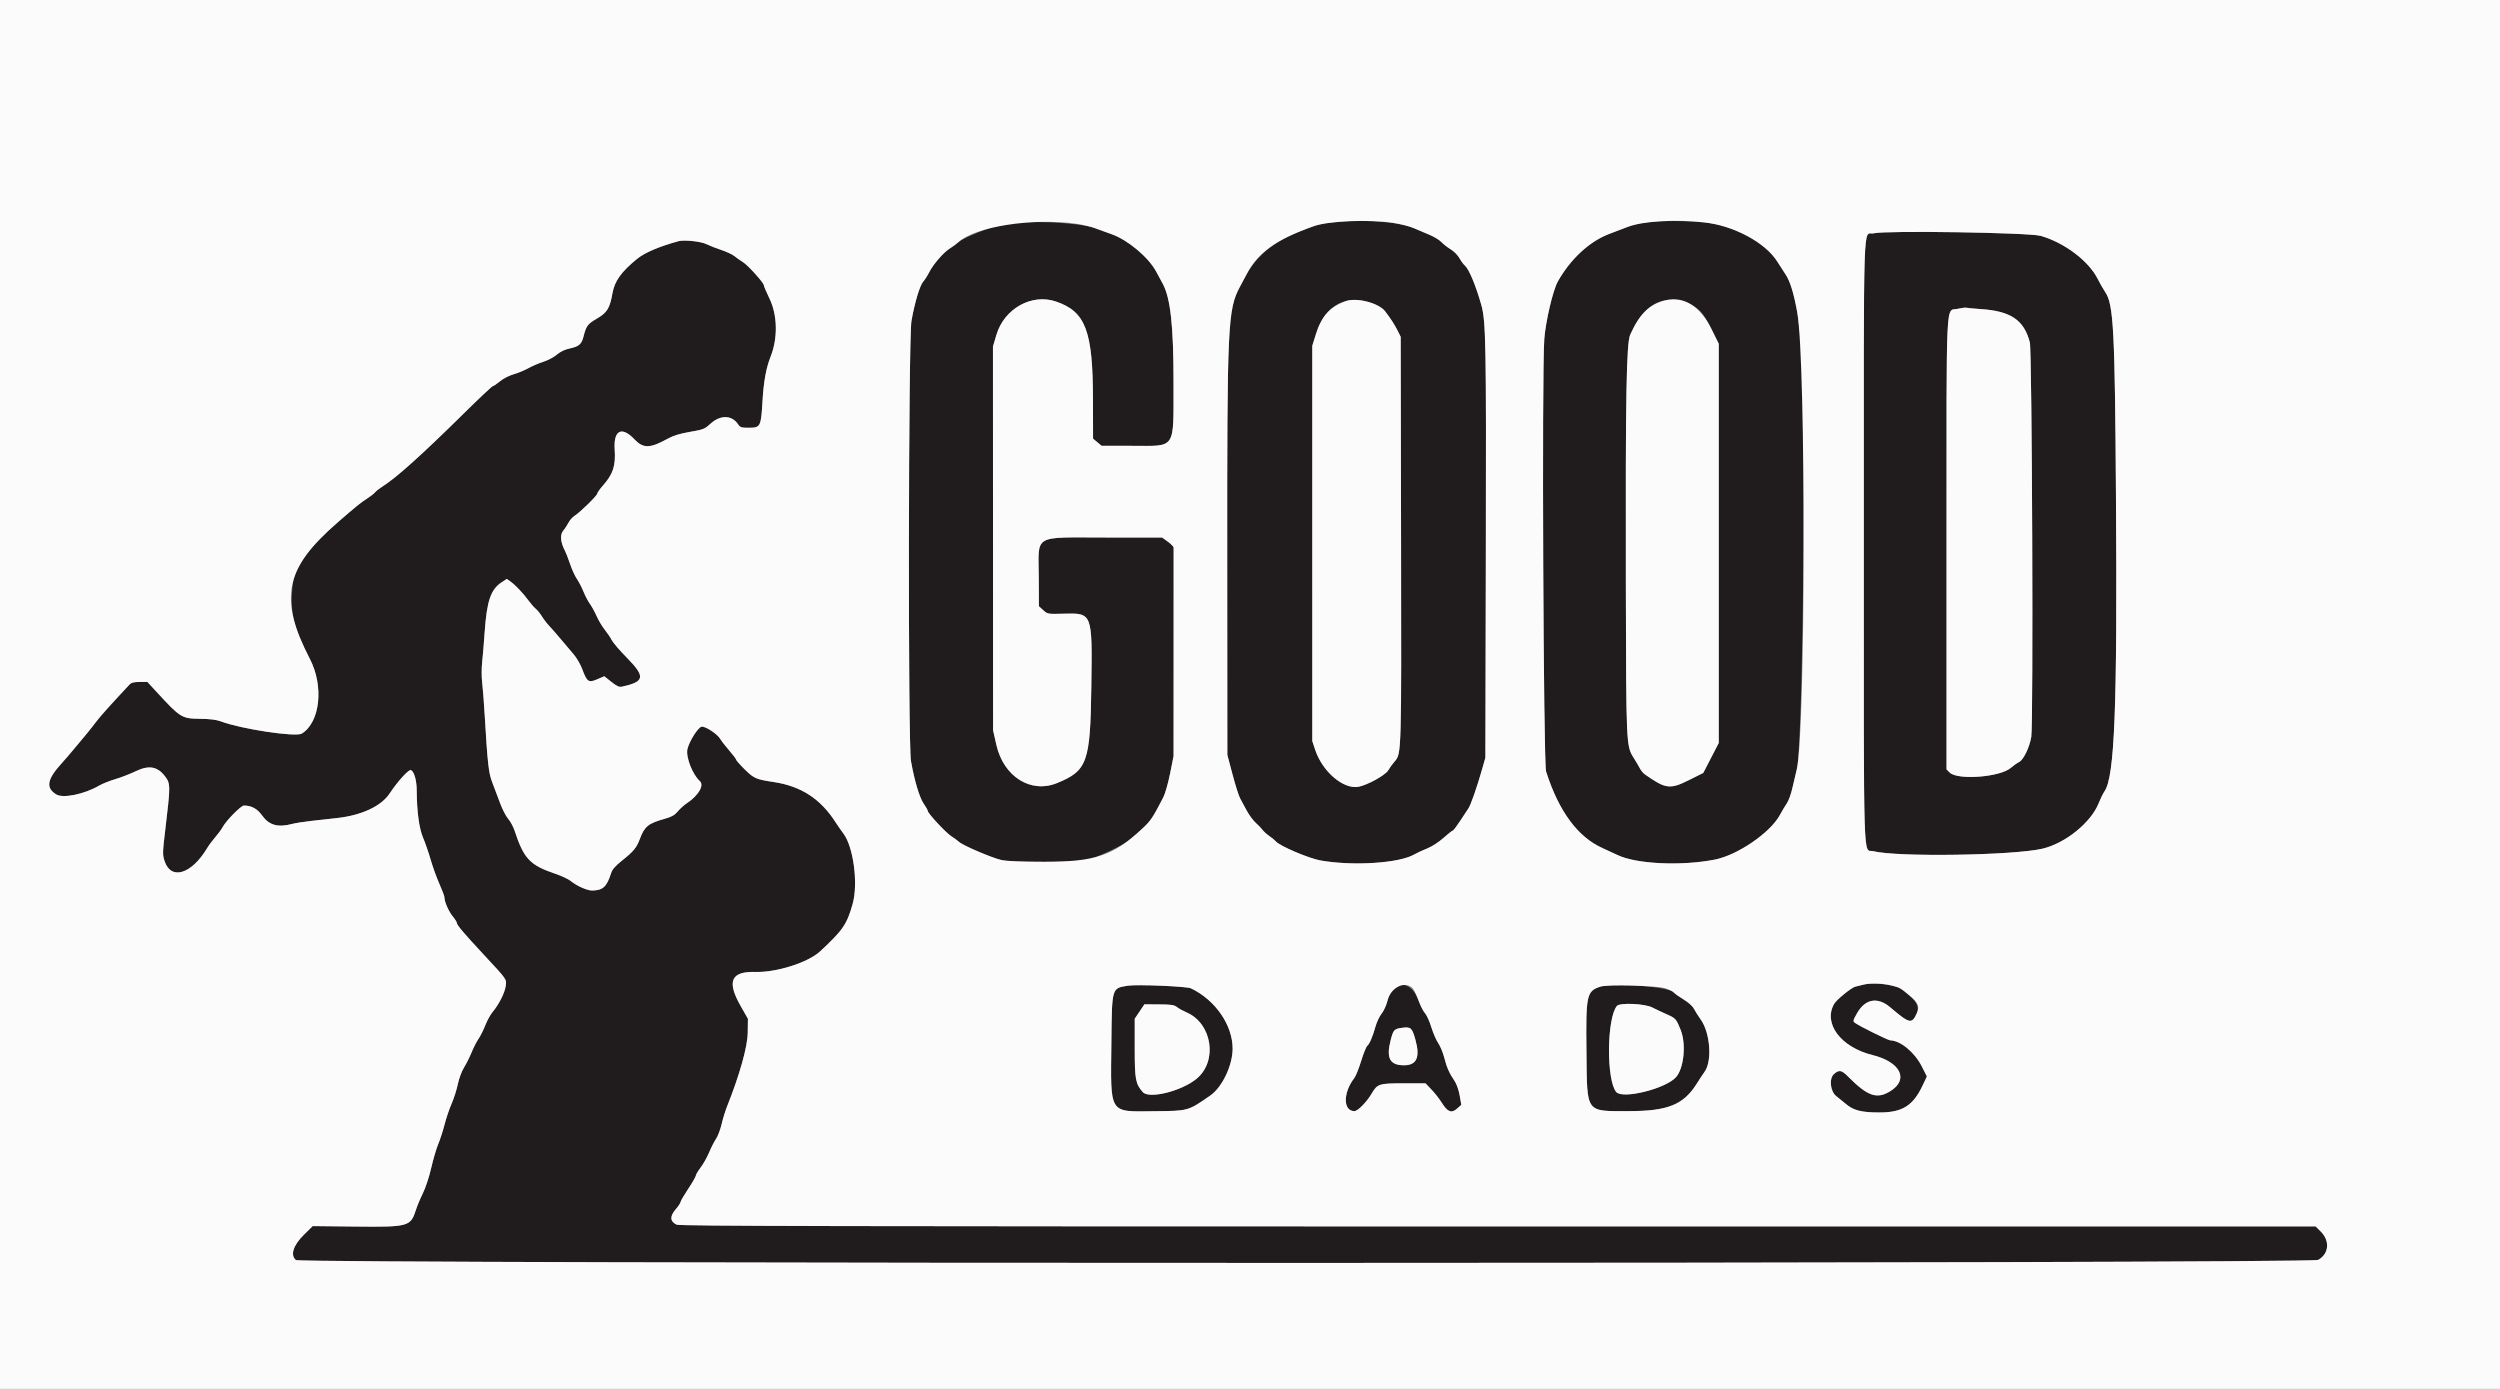 <svg id="svg" xmlns="http://www.w3.org/2000/svg" xmlns:xlink="http://www.w3.org/1999/xlink" width="400" height="222.222" viewBox="0, 0, 400,222.222" version="1.1"><rect x="0" y="0" width="400" height="222.222" fill="#808080" stroke="none"/><g id="svgg"><path id="path0" d="M212.895 35.598 C 211.213 35.809,210.547 36.011,207.056 37.376 C 203.932 38.598,200.917 41.162,199.498 43.806 C 199.102 44.544,198.609 45.465,198.403 45.852 C 196.430 49.557,196.332 51.677,196.356 90.000 L 196.375 120.778 197.199 123.889 C 197.653 125.600,198.193 127.317,198.401 127.704 C 198.608 128.091,199.093 128.991,199.478 129.704 C 199.863 130.417,200.517 131.300,200.931 131.667 C 201.344 132.033,201.829 132.537,202.008 132.787 C 202.187 133.036,202.683 133.483,203.111 133.779 C 203.539 134.075,203.989 134.446,204.111 134.604 C 204.666 135.320,209.394 137.342,211.297 137.676 C 216.531 138.596,223.924 138.112,226.321 136.692 C 226.694 136.471,227.592 136.056,228.315 135.770 C 229.093 135.463,230.172 134.768,230.955 134.070 C 231.683 133.420,232.355 132.889,232.448 132.889 C 232.541 132.889,233.053 132.221,233.586 131.406 C 234.119 130.590,234.729 129.665,234.942 129.350 C 235.342 128.757,236.324 125.939,237.173 122.946 L 237.662 121.222 237.734 88.222 C 237.808 54.874,237.743 51.367,237.006 48.777 C 236.091 45.563,235.019 43.014,234.348 42.456 C 234.154 42.296,233.777 41.776,233.510 41.300 C 233.243 40.825,232.619 40.194,232.123 39.899 C 231.628 39.604,230.956 39.081,230.630 38.737 C 230.305 38.393,229.455 37.872,228.742 37.580 C 228.028 37.289,226.894 36.807,226.222 36.511 C 223.831 35.458,217.491 35.024,212.895 35.598 M263.296 35.581 C 262.481 35.686,261.181 36.014,260.407 36.310 C 259.633 36.606,258.308 37.112,257.463 37.434 C 254.297 38.640,251.280 41.436,249.245 45.050 C 248.470 46.426,247.287 51.480,247.085 54.273 C 246.685 59.810,246.946 122.097,247.374 123.444 C 249.399 129.808,252.463 133.954,256.444 135.714 C 257.117 136.012,258.169 136.498,258.783 136.796 C 261.787 138.251,269.022 138.592,274.390 137.532 C 278.016 136.816,283.235 133.240,284.769 130.420 C 285.127 129.764,285.644 128.895,285.920 128.489 C 286.195 128.084,286.587 126.983,286.792 126.043 C 286.996 125.103,287.306 123.783,287.480 123.111 C 288.503 119.162,289.021 64.104,288.124 54.667 C 287.585 48.997,286.811 45.584,285.680 43.889 C 285.272 43.278,284.691 42.378,284.388 41.889 C 282.972 39.603,279.660 37.420,275.619 36.108 C 273.460 35.407,266.840 35.124,263.296 35.581 M160.333 35.882 C 158.493 36.284,154.039 38.107,153.347 38.741 C 153.034 39.028,152.428 39.476,152.000 39.736 C 151.002 40.343,149.313 42.284,148.671 43.562 C 148.397 44.108,147.969 44.777,147.722 45.047 C 147.181 45.638,146.343 48.433,145.837 51.331 C 145.339 54.189,145.266 118.974,145.757 121.778 C 146.305 124.897,147.124 127.638,147.794 128.592 C 148.152 129.101,148.444 129.622,148.444 129.751 C 148.444 130.133,151.417 133.321,152.240 133.821 C 152.658 134.075,153.200 134.473,153.444 134.705 C 154.035 135.265,158.680 137.252,160.222 137.603 C 161.964 138.000,172.106 137.990,173.889 137.589 C 175.391 137.252,179.505 135.345,180.626 134.466 C 181.032 134.149,182.005 133.292,182.788 132.563 C 184.121 131.324,184.434 130.855,186.137 127.556 C 186.421 127.006,186.905 125.299,187.213 123.763 L 187.772 120.971 187.778 104.430 C 187.781 95.332,187.782 87.765,187.781 87.613 C 187.779 87.460,187.363 87.035,186.856 86.668 L 185.933 86.000 176.848 86.000 C 165.124 86.000,166.162 85.385,166.202 92.308 L 166.229 97.000 166.917 97.630 C 167.598 98.253,167.632 98.260,170.080 98.195 C 174.818 98.069,174.773 97.953,174.613 109.874 C 174.452 121.985,173.982 123.305,169.137 125.288 C 164.930 127.010,160.569 124.266,159.418 119.174 L 158.891 116.840 158.881 86.142 L 158.872 55.444 159.433 53.556 C 160.667 49.399,165.059 46.932,168.913 48.230 C 173.698 49.842,174.856 52.889,174.877 63.925 L 174.889 70.183 175.573 70.758 L 176.256 71.333 181.095 71.333 C 188.271 71.333,187.746 72.121,187.765 61.327 C 187.781 52.282,187.288 47.715,186.045 45.407 C 185.837 45.020,185.350 44.120,184.963 43.407 C 183.733 41.144,180.459 38.401,177.889 37.481 C 177.033 37.175,175.783 36.725,175.111 36.481 C 172.559 35.555,163.511 35.188,160.333 35.882 M299.807 37.327 C 298.038 37.759,298.212 32.378,298.211 86.651 C 298.209 140.320,298.070 135.778,299.722 136.192 C 303.573 137.157,322.167 136.879,326.808 135.786 C 330.451 134.928,334.551 131.614,335.776 128.534 C 336.063 127.813,336.490 126.944,336.724 126.605 C 338.349 124.251,338.776 113.245,338.555 79.444 C 338.380 52.664,338.172 48.702,336.835 46.731 C 336.521 46.268,335.980 45.320,335.632 44.625 C 334.200 41.761,330.316 38.827,326.517 37.739 C 324.675 37.212,301.728 36.858,299.807 37.327 M108.556 38.590 C 105.481 39.433,103.134 40.435,101.932 41.419 C 99.401 43.490,98.346 44.958,98.001 46.889 C 97.564 49.339,97.153 50.009,95.494 50.980 C 93.998 51.854,93.799 52.125,93.345 53.909 C 93.047 55.079,92.607 55.448,91.143 55.755 C 90.369 55.918,89.655 56.261,89.100 56.736 C 88.630 57.138,87.666 57.650,86.959 57.873 C 86.251 58.096,85.170 58.558,84.558 58.900 C 83.946 59.242,82.871 59.686,82.170 59.887 C 81.450 60.093,80.498 60.584,79.982 61.015 C 79.480 61.434,78.971 61.778,78.852 61.778 C 78.733 61.778,76.617 63.769,74.151 66.202 C 67.467 72.798,63.416 76.438,61.219 77.822 C 60.728 78.131,60.180 78.561,60.000 78.778 C 59.820 78.994,59.272 79.424,58.781 79.733 C 58.290 80.041,57.458 80.652,56.932 81.091 C 49.374 87.395,47.053 90.368,46.770 94.111 C 46.453 98.315,46.960 100.352,49.593 105.455 C 51.849 109.826,51.212 115.594,48.276 117.380 C 47.312 117.966,38.506 116.632,35.333 115.420 C 34.642 115.156,33.606 115.028,31.977 115.007 C 29.070 114.969,28.873 114.847,25.071 110.722 L 23.587 109.111 22.349 109.111 C 21.426 109.111,21.012 109.217,20.722 109.527 C 17.586 112.880,16.048 114.597,15.373 115.496 C 14.923 116.095,14.156 117.062,13.667 117.644 C 13.178 118.227,12.308 119.270,11.734 119.963 C 11.160 120.655,10.325 121.622,9.879 122.111 C 7.520 124.696,7.280 126.048,8.994 127.107 C 10.077 127.776,13.493 127.080,15.830 125.714 C 16.351 125.410,17.528 124.938,18.444 124.666 C 19.361 124.393,20.827 123.827,21.701 123.406 C 23.821 122.386,25.190 122.621,26.401 124.212 C 27.288 125.378,27.290 125.673,26.459 132.624 C 26.000 136.466,25.993 136.754,26.337 137.788 C 27.365 140.884,30.641 139.876,33.149 135.692 C 33.434 135.218,34.028 134.418,34.470 133.915 C 34.912 133.412,35.434 132.700,35.629 132.333 C 36.179 131.299,38.557 128.889,39.025 128.890 C 40.247 128.894,41.147 129.382,41.923 130.463 C 43.062 132.048,44.453 132.437,46.778 131.821 C 47.267 131.691,48.617 131.479,49.778 131.350 C 50.939 131.220,52.821 131.010,53.959 130.884 C 57.863 130.450,61.000 128.984,62.333 126.970 C 63.661 124.963,65.445 123.016,65.771 123.218 C 66.296 123.543,66.667 124.885,66.674 126.493 C 66.689 129.805,67.061 132.563,67.691 134.036 C 68.023 134.811,68.569 136.394,68.906 137.556 C 69.243 138.717,69.876 140.467,70.312 141.444 C 70.749 142.422,71.107 143.385,71.108 143.583 C 71.114 144.299,71.781 145.821,72.439 146.620 C 72.809 147.068,73.111 147.561,73.111 147.715 C 73.111 148.022,74.267 149.379,77.426 152.778 C 81.195 156.834,81.062 156.643,80.909 157.778 C 80.764 158.859,79.818 160.731,78.822 161.906 C 78.480 162.309,77.954 163.266,77.654 164.032 C 77.354 164.798,76.861 165.781,76.559 166.217 C 76.257 166.652,75.764 167.616,75.462 168.359 C 75.160 169.102,74.612 170.200,74.243 170.799 C 73.863 171.417,73.432 172.579,73.247 173.483 C 73.067 174.360,72.621 175.760,72.255 176.594 C 71.890 177.428,71.382 178.932,71.126 179.935 C 70.871 180.939,70.417 182.339,70.118 183.046 C 69.820 183.754,69.311 185.483,68.989 186.889 C 68.664 188.304,68.078 190.089,67.675 190.889 C 67.276 191.683,66.772 192.883,66.556 193.556 C 65.688 196.258,65.404 196.336,56.846 196.246 L 50.026 196.175 48.597 197.587 C 46.901 199.264,46.413 200.841,47.352 201.611 C 48.118 202.239,369.718 202.214,370.892 201.586 C 372.623 200.661,372.833 198.559,371.344 197.069 L 370.494 196.219 239.672 196.224 C 134.601 196.227,108.735 196.173,108.264 195.947 C 107.203 195.438,107.140 194.630,108.076 193.537 C 108.523 193.014,108.889 192.468,108.889 192.323 C 108.889 192.178,109.439 191.232,110.111 190.222 C 110.783 189.212,111.333 188.257,111.333 188.099 C 111.333 187.941,111.681 187.356,112.107 186.799 C 112.532 186.242,113.140 185.159,113.458 184.393 C 113.776 183.627,114.274 182.650,114.565 182.222 C 114.855 181.794,115.254 180.744,115.452 179.889 C 115.649 179.033,116.050 177.733,116.342 177.000 C 118.355 171.950,119.610 167.466,119.638 165.222 L 119.667 163.000 118.489 160.929 C 116.259 157.006,116.956 155.403,120.844 155.515 C 124.242 155.612,129.292 154.008,131.222 152.217 C 134.859 148.844,135.506 147.899,136.426 144.622 C 137.337 141.374,136.551 135.456,134.927 133.337 C 134.600 132.911,134.057 132.131,133.720 131.604 C 131.295 127.811,128.185 125.784,123.778 125.122 C 120.975 124.701,120.607 124.540,119.145 123.091 C 118.393 122.346,117.778 121.647,117.778 121.538 C 117.778 121.428,117.303 120.796,116.722 120.134 C 116.142 119.472,115.467 118.602,115.222 118.200 C 114.739 117.407,112.823 116.159,112.256 116.269 C 111.679 116.380,110.264 118.622,109.986 119.866 C 109.707 121.113,110.797 123.916,111.975 124.979 C 112.706 125.638,111.758 127.274,109.951 128.475 C 109.466 128.797,108.783 129.407,108.434 129.831 C 107.949 130.419,107.467 130.695,106.399 130.993 C 103.701 131.748,103.129 132.211,102.362 134.265 C 101.850 135.636,101.368 136.221,99.551 137.670 C 98.440 138.557,97.967 139.100,97.771 139.716 C 97.072 141.908,96.466 142.459,94.730 142.482 C 93.961 142.493,92.239 141.728,91.354 140.984 C 90.989 140.676,89.855 140.142,88.836 139.797 C 84.788 138.429,83.812 137.397,82.341 132.924 C 82.126 132.271,81.657 131.403,81.299 130.994 C 80.940 130.586,80.345 129.420,79.977 128.404 C 79.609 127.387,79.062 125.933,78.761 125.173 C 78.184 123.716,78.011 122.175,77.547 114.333 C 77.424 112.256,77.241 109.907,77.141 109.114 C 77.040 108.322,77.041 106.922,77.142 106.003 C 77.243 105.085,77.427 102.883,77.550 101.109 C 77.894 96.163,78.518 94.324,80.239 93.185 L 81.090 92.621 81.712 93.070 C 82.494 93.634,83.739 94.956,84.577 96.111 C 84.932 96.600,85.440 97.177,85.706 97.393 C 85.973 97.608,86.420 98.158,86.700 98.615 C 86.980 99.071,87.512 99.764,87.882 100.154 C 88.252 100.545,89.083 101.495,89.727 102.265 C 90.371 103.036,91.293 104.124,91.775 104.684 C 92.258 105.243,92.871 106.293,93.139 107.017 C 93.914 109.112,94.165 109.286,95.551 108.690 L 96.687 108.201 97.814 109.098 C 98.699 109.802,99.067 109.968,99.526 109.867 C 103.179 109.063,103.303 108.277,100.265 105.199 C 99.166 104.087,98.095 102.837,97.884 102.422 C 97.673 102.006,97.168 101.256,96.761 100.754 C 96.355 100.252,95.774 99.279,95.469 98.590 C 95.165 97.902,94.676 97.013,94.384 96.614 C 94.091 96.215,93.631 95.339,93.361 94.667 C 93.091 93.994,92.617 93.080,92.309 92.634 C 92.001 92.188,91.508 91.112,91.214 90.242 C 90.920 89.372,90.562 88.441,90.419 88.174 C 89.688 86.810,89.567 85.577,90.099 84.939 C 90.377 84.606,90.770 84.009,90.973 83.613 C 91.176 83.217,91.616 82.725,91.949 82.519 C 92.792 82.000,95.556 79.289,95.556 78.982 C 95.556 78.843,95.958 78.272,96.450 77.714 C 98.103 75.835,98.526 74.539,98.350 71.900 C 98.145 68.840,99.469 68.149,101.481 70.266 C 102.930 71.790,103.984 71.771,106.888 70.165 C 107.743 69.693,108.798 69.373,110.395 69.101 C 112.507 68.741,112.751 68.646,113.629 67.837 C 115.239 66.352,117.102 66.380,118.101 67.904 C 118.409 68.374,118.624 68.444,119.748 68.444 C 121.687 68.444,121.762 68.304,122.001 64.191 C 122.184 61.035,122.577 58.876,123.299 57.062 C 124.472 54.115,124.402 50.420,123.123 47.776 C 122.628 46.751,122.222 45.800,122.222 45.662 C 122.222 45.258,119.675 42.431,118.860 41.929 C 118.448 41.676,117.839 41.247,117.507 40.977 C 117.175 40.707,116.225 40.263,115.396 39.990 C 114.567 39.717,113.501 39.299,113.027 39.061 C 112.161 38.626,109.460 38.342,108.556 38.590 M219.736 48.625 C 220.519 48.947,221.354 49.462,221.592 49.771 C 222.482 50.927,223.124 51.918,223.610 52.889 L 224.111 53.889 224.170 86.333 C 224.233 120.983,224.246 120.552,223.129 121.847 C 222.793 122.237,222.335 122.873,222.110 123.260 C 221.663 124.033,218.744 125.639,217.333 125.889 C 214.938 126.313,211.596 123.461,210.444 120.012 L 209.966 118.579 209.965 86.951 L 209.964 55.323 210.543 53.465 C 212.019 48.728,215.510 46.890,219.736 48.625 M269.784 48.424 C 271.742 49.158,272.506 49.951,273.824 52.620 L 275.000 55.000 275.000 86.936 L 275.000 118.872 273.763 121.269 L 272.525 123.667 270.207 124.826 C 267.196 126.332,266.499 126.241,263.184 123.902 C 262.919 123.715,262.560 123.285,262.387 122.947 C 262.213 122.610,261.753 121.829,261.364 121.212 C 260.194 119.358,260.185 119.153,260.135 93.667 C 260.076 63.211,260.220 54.932,260.834 53.556 C 262.981 48.744,266.006 47.010,269.784 48.424 M316.941 49.455 C 321.743 49.778,323.838 51.202,324.773 54.778 C 325.136 56.168,325.355 115.760,325.005 117.898 C 324.736 119.536,323.773 121.547,323.085 121.902 C 322.736 122.083,322.124 122.514,321.725 122.861 C 320.016 124.347,313.209 124.865,311.950 123.605 L 311.444 123.099 311.444 87.049 C 311.444 46.339,311.278 49.863,313.225 49.412 C 313.834 49.270,314.457 49.191,314.608 49.236 C 314.759 49.280,315.809 49.379,316.941 49.455 M298.111 157.553 C 297.744 157.651,297.175 157.793,296.845 157.867 C 296.232 158.006,293.836 159.958,293.456 160.629 C 291.680 163.766,294.527 167.554,299.606 168.811 C 304.051 169.910,305.455 172.685,302.510 174.548 C 300.321 175.933,298.850 175.434,295.667 172.226 C 294.650 171.201,294.258 171.132,293.447 171.833 C 292.614 172.554,292.834 174.649,293.821 175.398 C 294.177 175.668,294.860 176.223,295.338 176.631 C 296.564 177.676,297.856 178.001,300.758 177.995 C 304.404 177.988,306.105 176.907,307.650 173.614 L 308.301 172.229 307.480 170.611 C 306.337 168.359,304.079 166.495,302.444 166.456 C 302.088 166.447,297.492 164.175,296.820 163.675 C 296.437 163.391,296.453 163.312,297.121 162.128 C 298.427 159.814,300.415 159.454,302.430 161.167 C 305.552 163.819,305.891 163.895,306.685 162.124 C 307.225 160.921,306.249 159.449,304.038 158.128 C 302.977 157.495,299.560 157.163,298.111 157.553 M180.444 157.712 C 177.859 158.133,177.913 157.947,177.822 166.809 C 177.702 178.494,177.298 177.860,184.824 177.791 C 190.169 177.742,190.065 177.772,193.652 175.280 C 195.551 173.961,197.222 170.451,197.222 167.781 C 197.222 164.002,194.440 159.983,190.540 158.130 C 189.876 157.814,181.858 157.482,180.444 157.712 M256.083 157.856 C 253.849 158.582,253.730 159.133,253.833 168.259 C 253.948 178.281,253.584 177.778,260.713 177.777 C 266.823 177.775,269.355 176.753,271.444 173.443 C 271.933 172.669,272.515 171.785,272.737 171.479 C 273.976 169.769,273.637 165.234,272.110 163.111 C 271.714 162.561,271.230 161.794,271.033 161.407 C 270.819 160.988,270.146 160.382,269.365 159.908 C 268.645 159.471,267.930 158.961,267.777 158.776 C 267.034 157.881,258.156 157.182,256.083 157.856 M222.805 158.325 C 222.525 158.627,222.162 159.436,221.997 160.123 C 221.832 160.811,221.413 161.731,221.067 162.167 C 220.720 162.604,220.282 163.519,220.094 164.203 C 219.655 165.800,219.121 167.048,218.745 167.361 C 218.581 167.496,218.147 168.583,217.779 169.774 C 217.411 170.966,216.925 172.180,216.699 172.471 C 214.865 174.834,214.873 177.778,216.713 177.778 C 217.250 177.778,218.671 176.330,219.475 174.963 C 220.388 173.412,220.635 173.333,224.586 173.333 L 228.076 173.333 229.051 174.350 C 229.586 174.910,230.317 175.843,230.675 176.424 C 231.593 177.916,232.246 178.171,233.128 177.383 L 233.809 176.774 233.548 175.272 C 233.401 174.427,233.055 173.430,232.757 172.990 C 231.881 171.700,231.504 170.855,231.093 169.259 C 230.878 168.424,230.441 167.364,230.122 166.904 C 229.803 166.444,229.303 165.292,229.010 164.344 C 228.718 163.396,228.262 162.389,227.996 162.107 C 227.731 161.825,227.266 160.911,226.963 160.075 C 226.080 157.641,224.180 156.841,222.805 158.325 M188.310 161.132 C 188.603 161.363,189.289 161.743,189.833 161.976 C 193.952 163.742,194.871 169.784,191.450 172.604 C 189.045 174.587,183.854 175.876,182.853 174.739 C 181.678 173.403,181.556 172.744,181.556 167.728 L 181.556 162.994 182.330 161.844 L 183.105 160.694 185.441 160.704 C 187.384 160.712,187.867 160.784,188.310 161.132 M264.393 161.208 C 264.971 161.506,265.994 161.990,266.667 162.283 C 268.100 162.909,268.205 163.026,268.903 164.778 C 269.820 167.078,269.426 170.968,268.133 172.378 C 266.457 174.205,259.652 175.894,258.617 174.739 C 257.004 172.940,257.066 162.929,258.702 160.957 C 259.168 160.396,263.158 160.572,264.393 161.208 M226.468 166.361 C 227.246 169.167,226.676 170.444,224.647 170.444 C 222.351 170.444,221.754 169.295,222.523 166.350 C 222.943 164.744,223.074 164.609,224.390 164.441 C 225.736 164.270,225.940 164.458,226.468 166.361 " stroke="none" fill="#201b1d" fill-rule="evenodd"></path><path id="path1" d="M0.000 111.111 L 0.000 222.222 200.000 222.222 L 400.000 222.222 400.000 111.111 L 400.000 0.000 200.000 0.000 L 0.000 0.000 0.000 111.111 M222.889 35.654 C 224.050 35.830,225.550 36.215,226.222 36.511 C 226.894 36.807,228.028 37.289,228.742 37.580 C 229.455 37.872,230.305 38.393,230.630 38.737 C 230.956 39.081,231.628 39.604,232.123 39.899 C 232.619 40.194,233.243 40.825,233.510 41.300 C 233.777 41.776,234.154 42.296,234.348 42.456 C 235.019 43.014,236.091 45.563,237.006 48.777 C 237.743 51.367,237.808 54.874,237.734 88.222 L 237.662 121.222 237.173 122.946 C 236.324 125.939,235.342 128.757,234.942 129.350 C 234.729 129.665,234.119 130.590,233.586 131.406 C 233.053 132.221,232.541 132.889,232.448 132.889 C 232.355 132.889,231.683 133.420,230.955 134.070 C 230.172 134.768,229.093 135.463,228.315 135.770 C 227.592 136.056,226.694 136.471,226.321 136.692 C 223.924 138.112,216.531 138.596,211.297 137.676 C 209.394 137.342,204.666 135.320,204.111 134.604 C 203.989 134.446,203.539 134.075,203.111 133.779 C 202.683 133.483,202.187 133.036,202.008 132.787 C 201.829 132.537,201.344 132.033,200.931 131.667 C 200.517 131.300,199.863 130.417,199.478 129.704 C 199.093 128.991,198.608 128.091,198.401 127.704 C 198.193 127.317,197.653 125.600,197.199 123.889 L 196.375 120.778 196.356 90.000 C 196.332 51.677,196.430 49.557,198.403 45.852 C 198.609 45.465,199.102 44.544,199.498 43.806 C 201.342 40.372,204.117 38.387,210.117 36.211 C 212.465 35.359,219.035 35.073,222.889 35.654 M272.573 35.569 C 277.465 36.114,282.469 38.791,284.388 41.889 C 284.691 42.378,285.272 43.278,285.680 43.889 C 286.399 44.966,286.987 46.855,287.549 49.889 C 288.968 57.546,288.911 117.587,287.480 123.111 C 287.306 123.783,286.996 125.103,286.792 126.043 C 286.587 126.983,286.195 128.084,285.920 128.489 C 285.644 128.895,285.127 129.764,284.769 130.420 C 283.235 133.240,278.016 136.816,274.390 137.532 C 269.022 138.592,261.787 138.251,258.783 136.796 C 258.169 136.498,257.117 136.012,256.444 135.714 C 252.463 133.954,249.399 129.808,247.374 123.444 C 246.946 122.097,246.685 59.810,247.085 54.273 C 247.287 51.480,248.470 46.426,249.245 45.050 C 251.280 41.436,254.297 38.640,257.463 37.434 C 258.308 37.112,259.633 36.606,260.407 36.310 C 262.819 35.388,268.075 35.067,272.573 35.569 M172.151 35.796 C 173.107 35.929,174.439 36.237,175.111 36.481 C 175.783 36.725,177.033 37.175,177.889 37.481 C 180.459 38.401,183.733 41.144,184.963 43.407 C 185.350 44.120,185.837 45.020,186.045 45.407 C 187.288 47.715,187.781 52.282,187.765 61.327 C 187.746 72.121,188.271 71.333,181.095 71.333 L 176.256 71.333 175.573 70.758 L 174.889 70.183 174.877 63.925 C 174.856 52.889,173.698 49.842,168.913 48.230 C 165.059 46.932,160.667 49.399,159.433 53.556 L 158.872 55.444 158.881 86.142 L 158.891 116.840 159.418 119.174 C 160.569 124.266,164.930 127.010,169.137 125.288 C 173.982 123.305,174.452 121.985,174.613 109.874 C 174.773 97.953,174.818 98.069,170.080 98.195 C 167.632 98.260,167.598 98.253,166.917 97.630 L 166.229 97.000 166.202 92.308 C 166.162 85.385,165.124 86.000,176.848 86.000 L 185.933 86.000 186.856 86.668 C 187.363 87.035,187.779 87.460,187.781 87.613 C 187.782 87.765,187.781 95.332,187.778 104.430 L 187.772 120.971 187.213 123.763 C 186.905 125.299,186.421 127.006,186.137 127.556 C 184.434 130.855,184.121 131.324,182.788 132.563 C 178.102 136.924,175.236 137.891,167.000 137.886 C 163.355 137.883,161.024 137.786,160.222 137.603 C 158.680 137.252,154.035 135.265,153.444 134.705 C 153.200 134.473,152.658 134.075,152.240 133.821 C 151.417 133.321,148.444 130.133,148.444 129.751 C 148.444 129.622,148.152 129.101,147.794 128.592 C 147.124 127.638,146.305 124.897,145.757 121.778 C 145.266 118.974,145.339 54.189,145.837 51.331 C 146.343 48.433,147.181 45.638,147.722 45.047 C 147.969 44.777,148.397 44.108,148.671 43.562 C 149.313 42.284,151.002 40.343,152.000 39.736 C 152.428 39.476,153.034 39.028,153.347 38.741 C 156.053 36.261,165.185 34.831,172.151 35.796 M326.517 37.739 C 330.316 38.827,334.200 41.761,335.632 44.625 C 335.980 45.320,336.521 46.268,336.835 46.731 C 338.172 48.702,338.380 52.664,338.555 79.444 C 338.776 113.245,338.349 124.251,336.724 126.605 C 336.490 126.944,336.063 127.813,335.776 128.534 C 334.551 131.614,330.451 134.928,326.808 135.786 C 322.167 136.879,303.573 137.157,299.722 136.192 C 298.070 135.778,298.209 140.320,298.211 86.651 C 298.212 32.378,298.038 37.759,299.807 37.327 C 301.728 36.858,324.675 37.212,326.517 37.739 M113.027 39.061 C 113.501 39.299,114.567 39.717,115.396 39.990 C 116.225 40.263,117.175 40.707,117.507 40.977 C 117.839 41.247,118.448 41.676,118.860 41.929 C 119.675 42.431,122.222 45.258,122.222 45.662 C 122.222 45.800,122.628 46.751,123.123 47.776 C 124.402 50.420,124.472 54.115,123.299 57.062 C 122.577 58.876,122.184 61.035,122.001 64.191 C 121.762 68.304,121.687 68.444,119.748 68.444 C 118.624 68.444,118.409 68.374,118.101 67.904 C 117.102 66.380,115.239 66.352,113.629 67.837 C 112.751 68.646,112.507 68.741,110.395 69.101 C 108.798 69.373,107.743 69.693,106.888 70.165 C 103.984 71.771,102.930 71.790,101.481 70.266 C 99.469 68.149,98.145 68.840,98.350 71.900 C 98.526 74.539,98.103 75.835,96.450 77.714 C 95.958 78.272,95.556 78.843,95.556 78.982 C 95.556 79.289,92.792 82.000,91.949 82.519 C 91.616 82.725,91.176 83.217,90.973 83.613 C 90.770 84.009,90.377 84.606,90.099 84.939 C 89.567 85.577,89.688 86.810,90.419 88.174 C 90.562 88.441,90.920 89.372,91.214 90.242 C 91.508 91.112,92.001 92.188,92.309 92.634 C 92.617 93.080,93.091 93.994,93.361 94.667 C 93.631 95.339,94.091 96.215,94.384 96.614 C 94.676 97.013,95.165 97.902,95.469 98.590 C 95.774 99.279,96.355 100.252,96.761 100.754 C 97.168 101.256,97.673 102.006,97.884 102.422 C 98.095 102.837,99.166 104.087,100.265 105.199 C 103.303 108.277,103.179 109.063,99.526 109.867 C 99.067 109.968,98.699 109.802,97.814 109.098 L 96.687 108.201 95.551 108.690 C 94.165 109.286,93.914 109.112,93.139 107.017 C 92.871 106.293,92.258 105.243,91.775 104.684 C 91.293 104.124,90.371 103.036,89.727 102.265 C 89.083 101.495,88.252 100.545,87.882 100.154 C 87.512 99.764,86.980 99.071,86.700 98.615 C 86.420 98.158,85.973 97.608,85.706 97.393 C 85.440 97.177,84.932 96.600,84.577 96.111 C 83.739 94.956,82.494 93.634,81.712 93.070 L 81.090 92.621 80.239 93.185 C 78.518 94.324,77.894 96.163,77.550 101.109 C 77.427 102.883,77.243 105.085,77.142 106.003 C 77.041 106.922,77.040 108.322,77.141 109.114 C 77.241 109.907,77.424 112.256,77.547 114.333 C 78.011 122.175,78.184 123.716,78.761 125.173 C 79.062 125.933,79.609 127.387,79.977 128.404 C 80.345 129.420,80.940 130.586,81.299 130.994 C 81.657 131.403,82.126 132.271,82.341 132.924 C 83.812 137.397,84.788 138.429,88.836 139.797 C 89.855 140.142,90.989 140.676,91.354 140.984 C 92.239 141.728,93.961 142.493,94.730 142.482 C 96.466 142.459,97.072 141.908,97.771 139.716 C 97.967 139.100,98.440 138.557,99.551 137.670 C 101.368 136.221,101.850 135.636,102.362 134.265 C 103.129 132.211,103.701 131.748,106.399 130.993 C 107.467 130.695,107.949 130.419,108.434 129.831 C 108.783 129.407,109.466 128.797,109.951 128.475 C 111.758 127.274,112.706 125.638,111.975 124.979 C 110.797 123.916,109.707 121.113,109.986 119.866 C 110.264 118.622,111.679 116.380,112.256 116.269 C 112.823 116.159,114.739 117.407,115.222 118.200 C 115.467 118.602,116.142 119.472,116.722 120.134 C 117.303 120.796,117.778 121.428,117.778 121.538 C 117.778 121.647,118.393 122.346,119.145 123.091 C 120.607 124.540,120.975 124.701,123.778 125.122 C 128.185 125.784,131.295 127.811,133.720 131.604 C 134.057 132.131,134.600 132.911,134.927 133.337 C 136.551 135.456,137.337 141.374,136.426 144.622 C 135.506 147.899,134.859 148.844,131.222 152.217 C 129.292 154.008,124.242 155.612,120.844 155.515 C 116.956 155.403,116.259 157.006,118.489 160.929 L 119.667 163.000 119.638 165.222 C 119.610 167.466,118.355 171.950,116.342 177.000 C 116.050 177.733,115.649 179.033,115.452 179.889 C 115.254 180.744,114.855 181.794,114.565 182.222 C 114.274 182.650,113.776 183.627,113.458 184.393 C 113.140 185.159,112.532 186.242,112.107 186.799 C 111.681 187.356,111.333 187.941,111.333 188.099 C 111.333 188.257,110.783 189.212,110.111 190.222 C 109.439 191.232,108.889 192.178,108.889 192.323 C 108.889 192.468,108.523 193.014,108.076 193.537 C 107.140 194.630,107.203 195.438,108.264 195.947 C 108.735 196.173,134.601 196.227,239.672 196.224 L 370.494 196.219 371.344 197.069 C 372.833 198.559,372.623 200.661,370.892 201.586 C 369.718 202.214,48.118 202.239,47.352 201.611 C 46.413 200.841,46.901 199.264,48.597 197.587 L 50.026 196.175 56.846 196.246 C 65.404 196.336,65.688 196.258,66.556 193.556 C 66.772 192.883,67.276 191.683,67.675 190.889 C 68.078 190.089,68.664 188.304,68.989 186.889 C 69.311 185.483,69.820 183.754,70.118 183.046 C 70.417 182.339,70.871 180.939,71.126 179.935 C 71.382 178.932,71.890 177.428,72.255 176.594 C 72.621 175.760,73.067 174.360,73.247 173.483 C 73.432 172.579,73.863 171.417,74.243 170.799 C 74.612 170.200,75.160 169.102,75.462 168.359 C 75.764 167.616,76.257 166.652,76.559 166.217 C 76.861 165.781,77.354 164.798,77.654 164.032 C 77.954 163.266,78.480 162.309,78.822 161.906 C 79.818 160.731,80.764 158.859,80.909 157.778 C 81.062 156.643,81.195 156.834,77.426 152.778 C 74.267 149.379,73.111 148.022,73.111 147.715 C 73.111 147.561,72.809 147.068,72.439 146.620 C 71.781 145.821,71.114 144.299,71.108 143.583 C 71.107 143.385,70.749 142.422,70.312 141.444 C 69.876 140.467,69.243 138.717,68.906 137.556 C 68.569 136.394,68.023 134.811,67.691 134.036 C 67.061 132.563,66.689 129.805,66.674 126.493 C 66.667 124.885,66.296 123.543,65.771 123.218 C 65.445 123.016,63.661 124.963,62.333 126.970 C 61.000 128.984,57.863 130.450,53.959 130.884 C 52.821 131.010,50.939 131.220,49.778 131.350 C 48.617 131.479,47.267 131.691,46.778 131.821 C 44.453 132.437,43.062 132.048,41.923 130.463 C 41.147 129.382,40.247 128.894,39.025 128.890 C 38.557 128.889,36.179 131.299,35.629 132.333 C 35.434 132.700,34.912 133.412,34.470 133.915 C 34.028 134.418,33.434 135.218,33.149 135.692 C 30.641 139.876,27.365 140.884,26.337 137.788 C 25.993 136.754,26.000 136.466,26.459 132.624 C 27.290 125.673,27.288 125.378,26.401 124.212 C 25.190 122.621,23.821 122.386,21.701 123.406 C 20.827 123.827,19.361 124.393,18.444 124.666 C 17.528 124.938,16.351 125.410,15.830 125.714 C 13.493 127.080,10.077 127.776,8.994 127.107 C 7.280 126.048,7.520 124.696,9.879 122.111 C 10.325 121.622,11.160 120.655,11.734 119.963 C 12.308 119.270,13.178 118.227,13.667 117.644 C 14.156 117.062,14.923 116.095,15.373 115.496 C 16.048 114.597,17.586 112.880,20.722 109.527 C 21.012 109.217,21.426 109.111,22.349 109.111 L 23.587 109.111 25.071 110.722 C 28.873 114.847,29.070 114.969,31.977 115.007 C 33.606 115.028,34.642 115.156,35.333 115.420 C 38.506 116.632,47.312 117.966,48.276 117.380 C 51.212 115.594,51.849 109.826,49.593 105.455 C 44.576 95.733,45.549 90.946,54.043 83.567 C 57.000 80.999,57.812 80.342,58.781 79.733 C 59.272 79.424,59.820 78.994,60.000 78.778 C 60.180 78.561,60.728 78.131,61.219 77.822 C 63.416 76.438,67.467 72.798,74.151 66.202 C 76.617 63.769,78.733 61.778,78.852 61.778 C 78.971 61.778,79.480 61.434,79.982 61.015 C 80.498 60.584,81.450 60.093,82.170 59.887 C 82.871 59.686,83.946 59.242,84.558 58.900 C 85.170 58.558,86.251 58.096,86.959 57.873 C 87.666 57.650,88.630 57.138,89.100 56.736 C 89.655 56.261,90.369 55.918,91.143 55.755 C 92.607 55.448,93.047 55.079,93.345 53.909 C 93.799 52.125,93.998 51.854,95.494 50.980 C 97.153 50.009,97.564 49.339,98.001 46.889 C 98.346 44.958,99.401 43.490,101.932 41.419 C 103.134 40.435,105.481 39.433,108.556 38.590 C 109.460 38.342,112.161 38.626,113.027 39.061 M215.309 48.186 C 212.774 49.100,211.444 50.574,210.543 53.465 L 209.964 55.323 209.965 86.951 L 209.966 118.579 210.444 120.012 C 211.596 123.461,214.938 126.313,217.333 125.889 C 218.744 125.639,221.663 124.033,222.110 123.260 C 222.335 122.873,222.793 122.237,223.129 121.847 C 224.246 120.552,224.233 120.983,224.170 86.333 L 224.111 53.889 223.610 52.889 C 223.124 51.918,222.482 50.927,221.592 49.771 C 220.574 48.451,217.044 47.560,215.309 48.186 M266.448 48.061 C 263.879 48.695,262.324 50.217,260.834 53.556 C 260.220 54.932,260.076 63.211,260.135 93.667 C 260.185 119.153,260.194 119.358,261.364 121.212 C 261.753 121.829,262.213 122.610,262.387 122.947 C 262.560 123.285,262.919 123.715,263.184 123.902 C 266.499 126.241,267.196 126.332,270.207 124.826 L 272.525 123.667 273.763 121.269 L 275.000 118.872 275.000 86.936 L 275.000 55.000 273.824 52.620 C 272.015 48.957,269.391 47.335,266.448 48.061 M313.225 49.412 C 311.278 49.863,311.444 46.339,311.444 87.049 L 311.444 123.099 311.950 123.605 C 313.209 124.865,320.016 124.347,321.725 122.861 C 322.124 122.514,322.736 122.083,323.085 121.902 C 323.773 121.547,324.736 119.536,325.005 117.898 C 325.355 115.760,325.136 56.168,324.773 54.778 C 323.838 51.202,321.743 49.778,316.941 49.455 C 315.809 49.379,314.759 49.280,314.608 49.236 C 314.457 49.191,313.834 49.270,313.225 49.412 M302.482 157.650 C 303.955 158.002,304.002 158.027,305.411 159.206 C 306.948 160.491,307.180 161.021,306.685 162.124 C 305.891 163.895,305.552 163.819,302.430 161.167 C 300.415 159.454,298.427 159.814,297.121 162.128 C 296.453 163.312,296.437 163.391,296.820 163.675 C 297.492 164.175,302.088 166.447,302.444 166.456 C 304.079 166.495,306.337 168.359,307.480 170.611 L 308.301 172.229 307.650 173.614 C 306.105 176.907,304.404 177.988,300.758 177.995 C 297.856 178.001,296.564 177.676,295.338 176.631 C 294.860 176.223,294.177 175.668,293.821 175.398 C 292.834 174.649,292.614 172.554,293.447 171.833 C 294.258 171.132,294.650 171.201,295.667 172.226 C 298.850 175.434,300.321 175.933,302.510 174.548 C 305.455 172.685,304.051 169.910,299.606 168.811 C 294.527 167.554,291.680 163.766,293.456 160.629 C 293.836 159.958,296.232 158.006,296.845 157.867 C 297.175 157.793,297.744 157.651,298.111 157.553 C 299.144 157.275,301.094 157.319,302.482 157.650 M190.540 158.130 C 194.440 159.983,197.222 164.002,197.222 167.781 C 197.222 170.451,195.551 173.961,193.652 175.280 C 190.065 177.772,190.169 177.742,184.824 177.791 C 177.298 177.860,177.702 178.494,177.822 166.809 C 177.913 157.947,177.859 158.133,180.444 157.712 C 181.858 157.482,189.876 157.814,190.540 158.130 M266.313 158.096 C 266.965 158.285,267.623 158.591,267.777 158.776 C 267.930 158.961,268.645 159.471,269.365 159.908 C 270.146 160.382,270.819 160.988,271.033 161.407 C 271.230 161.794,271.714 162.561,272.110 163.111 C 273.637 165.234,273.976 169.769,272.737 171.479 C 272.515 171.785,271.933 172.669,271.444 173.443 C 269.355 176.753,266.823 177.775,260.713 177.777 C 253.584 177.778,253.948 178.281,253.833 168.259 C 253.730 159.133,253.849 158.582,256.083 157.856 C 257.139 157.513,264.937 157.695,266.313 158.096 M226.060 158.167 C 226.254 158.381,226.660 159.239,226.963 160.075 C 227.266 160.911,227.731 161.825,227.996 162.107 C 228.262 162.389,228.718 163.396,229.010 164.344 C 229.303 165.292,229.803 166.444,230.122 166.904 C 230.441 167.364,230.878 168.424,231.093 169.259 C 231.504 170.855,231.881 171.700,232.757 172.990 C 233.055 173.430,233.401 174.427,233.548 175.272 L 233.809 176.774 233.128 177.383 C 232.246 178.171,231.593 177.916,230.675 176.424 C 230.317 175.843,229.586 174.910,229.051 174.350 L 228.076 173.333 224.586 173.333 C 220.635 173.333,220.388 173.412,219.475 174.963 C 218.671 176.330,217.250 177.778,216.713 177.778 C 214.873 177.778,214.865 174.834,216.699 172.471 C 216.925 172.180,217.411 170.966,217.779 169.774 C 218.147 168.583,218.581 167.496,218.745 167.361 C 219.121 167.048,219.655 165.800,220.094 164.203 C 220.282 163.519,220.720 162.604,221.067 162.167 C 221.413 161.731,221.832 160.811,221.997 160.123 C 222.517 157.957,224.854 156.832,226.060 158.167 M182.330 161.844 L 181.556 162.994 181.556 167.728 C 181.556 172.744,181.678 173.403,182.853 174.739 C 183.854 175.876,189.045 174.587,191.450 172.604 C 194.871 169.784,193.952 163.742,189.833 161.976 C 189.289 161.743,188.603 161.363,188.310 161.132 C 187.867 160.784,187.384 160.712,185.441 160.704 L 183.105 160.694 182.330 161.844 M258.702 160.957 C 257.066 162.929,257.004 172.940,258.617 174.739 C 259.652 175.894,266.457 174.205,268.133 172.378 C 269.426 170.968,269.820 167.078,268.903 164.778 C 268.205 163.026,268.100 162.909,266.667 162.283 C 265.994 161.990,264.971 161.506,264.393 161.208 C 263.158 160.572,259.168 160.396,258.702 160.957 M224.390 164.441 C 223.074 164.609,222.943 164.744,222.523 166.350 C 221.754 169.295,222.351 170.444,224.647 170.444 C 226.676 170.444,227.246 169.167,226.468 166.361 C 225.940 164.458,225.736 164.270,224.390 164.441 " stroke="none" fill="#fbfbfb" fill-rule="evenodd"></path></g></svg>